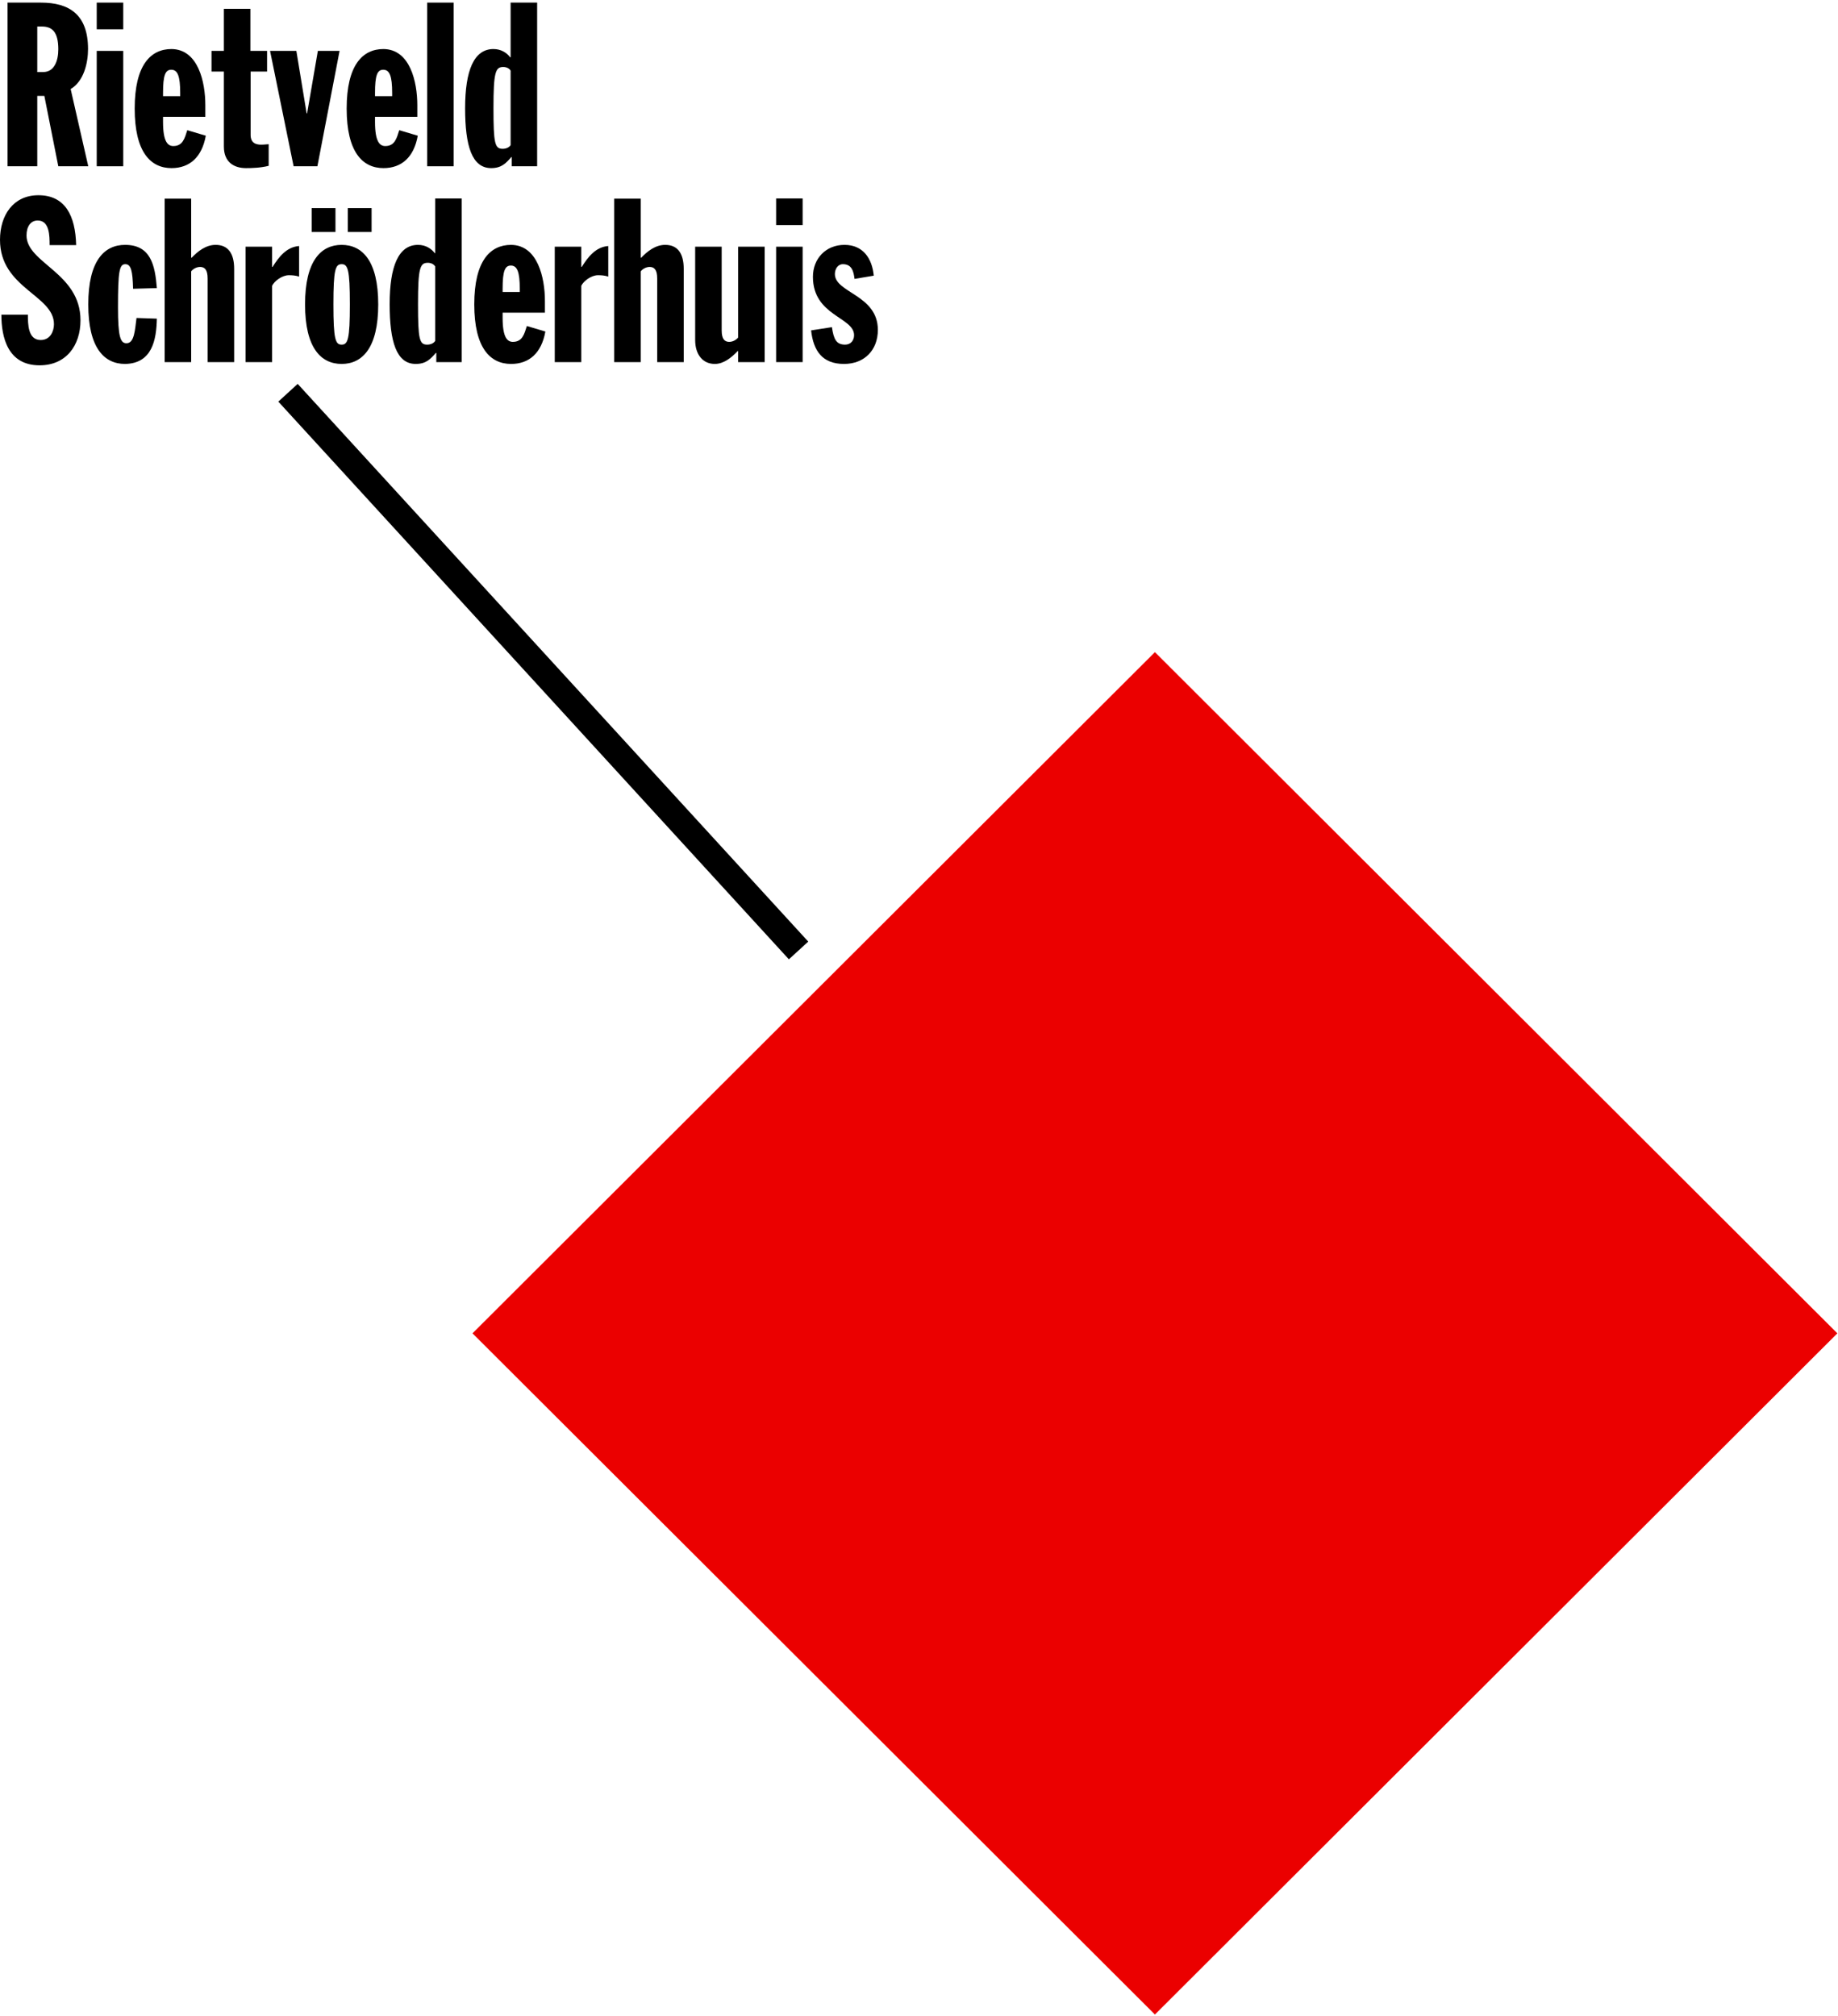 <?xml version="1.0" encoding="UTF-8"?>
<svg width="351px" height="385px" viewBox="0 0 351 385" version="1.1" xmlns="http://www.w3.org/2000/svg" xmlns:xlink="http://www.w3.org/1999/xlink">
    <!-- Generator: Sketch 50 (54983) - http://www.bohemiancoding.com/sketch -->
    <title>logo</title>
    <desc>Created with Sketch.</desc>
    <defs></defs>
    <g id="design" stroke="none" stroke-width="1" fill="none" fill-rule="evenodd">
        <g id="04-multi-content" transform="translate(-404, -2730)">
            <g id="logo" transform="translate(404, 2730)">
                <g id="Group-3" fill="#000000">
                    <path d="M18.472,31.752 L23.537,31.752 L23.537,9.718 L18.472,9.718 L18.472,31.752 Z M18.472,5.592 L23.537,5.592 L23.537,0.5 L18.472,0.5 L18.472,5.592 Z" id="Fill-4"></path>
                    <path d="M7.117,13.755 L8.252,13.755 C10.348,13.755 11.134,11.649 11.134,9.41 C11.134,6.03 9.912,5.065 7.991,5.065 L7.117,5.065 L7.117,13.755 Z M1.441,0.5 L7.816,0.5 C13.231,0.5 16.812,2.782 16.812,9.366 C16.812,12 16.026,15.512 13.493,17.004 L16.855,31.752 L11.134,31.752 L8.471,18.321 L7.117,18.321 L7.117,31.752 L1.441,31.752 L1.441,0.5 Z" id="Fill-1"></path>
                    <path d="M34.411,18.365 L34.411,17.75 C34.411,14.546 33.931,13.317 32.708,13.317 C31.572,13.317 31.135,14.37 31.135,17.75 L31.135,18.365 L34.411,18.365 Z M31.135,22.315 L31.135,23.281 C31.135,27.099 32.053,27.889 33.101,27.889 C34.934,27.889 35.284,26.353 35.764,24.861 L39.302,25.914 C38.559,30.04 36.2,32.103 32.752,32.103 C28.777,32.103 25.721,29.075 25.721,20.735 C25.721,12.395 28.777,9.366 32.752,9.366 C37.859,9.41 39.213,15.687 39.213,20.076 L39.213,22.315 L31.135,22.315 Z" id="Fill-6"></path>
                    <path d="M40.392,9.718 L42.751,9.718 L42.751,1.685 L47.817,1.685 L47.817,9.718 L51.004,9.718 L51.004,13.668 L47.86,13.668 L47.86,25.738 C47.86,26.485 48.035,27.626 49.868,27.626 C50.481,27.626 51.004,27.539 51.309,27.539 L51.309,31.664 C49.781,32.059 48.035,32.103 46.986,32.103 C44.715,32.103 42.751,31.006 42.751,27.978 L42.751,13.668 L40.392,13.668 L40.392,9.718 Z" id="Fill-7"></path>
                    <polygon id="Fill-8" points="51.573 9.718 56.595 9.718 58.559 21.657 58.646 21.657 60.7 9.718 64.848 9.718 60.612 31.752 56.07 31.752"></polygon>
                    <path d="M74.891,18.365 L74.891,17.75 C74.891,14.546 74.411,13.317 73.188,13.317 C72.052,13.317 71.616,14.37 71.616,17.75 L71.616,18.365 L74.891,18.365 Z M71.616,22.315 L71.616,23.281 C71.616,27.099 72.532,27.889 73.581,27.889 C75.414,27.889 75.765,26.353 76.244,24.861 L79.782,25.914 C79.039,30.04 76.681,32.103 73.232,32.103 C69.258,32.103 66.202,29.075 66.202,20.735 C66.202,12.395 69.258,9.366 73.232,9.366 C78.34,9.41 79.694,15.687 79.694,20.076 L79.694,22.315 L71.616,22.315 Z" id="Fill-9"></path>
                    <polygon id="Fill-10" points="81.574 31.752 86.638 31.752 86.638 0.5 81.574 0.5"></polygon>
                    <path d="M97.511,13.492 C97.294,13.097 96.768,12.79 96.114,12.79 C94.629,12.79 94.237,13.711 94.237,20.647 C94.237,27.407 94.499,28.416 95.984,28.416 C96.725,28.416 97.25,28.109 97.511,27.714 L97.511,13.492 Z M97.729,29.997 L97.642,29.997 C96.638,31.138 95.809,32.103 93.799,32.103 C90.132,32.103 88.822,27.889 88.822,20.691 C88.822,13.405 90.525,9.366 94.237,9.366 C95.722,9.366 96.812,10.112 97.424,10.946 L97.511,10.946 L97.511,0.5 L102.577,0.5 L102.577,31.752 L97.729,31.752 L97.729,29.997 Z" id="Fill-11"></path>
                    <path d="M5.327,60.105 C5.327,61.861 5.327,64.933 7.773,64.933 C9.649,64.933 10.304,63.178 10.304,61.905 C10.304,56.33 0,55.057 0,45.796 C0,41.099 2.532,37.281 7.335,37.281 C12.444,37.281 14.409,41.186 14.54,46.805 L9.475,46.805 C9.475,45.05 9.475,42.109 7.205,42.109 C5.851,42.109 5.065,43.25 5.065,44.962 C5.065,50.273 15.371,52.072 15.371,61.159 C15.371,65.942 12.663,69.762 7.554,69.762 C1.484,69.762 0.262,64.407 0.262,60.105 L5.327,60.105 Z" id="Fill-12"></path>
                    <path d="M25.415,55.145 C25.328,51.721 25.022,50.448 23.93,50.448 C22.795,50.448 22.533,51.765 22.533,58.7 C22.533,64.231 22.969,65.548 24.149,65.548 C25.677,65.548 25.764,63.002 26.07,60.72 L29.956,60.851 C29.869,64.933 29.039,69.41 23.887,69.498 C19.913,69.498 16.857,66.469 16.857,58.129 C16.857,49.789 19.913,46.761 23.887,46.761 C28.778,46.761 29.607,50.624 29.956,55.013 L25.415,55.145 Z" id="Fill-13"></path>
                    <path d="M31.442,37.939 L36.507,37.939 L36.507,49.219 L36.595,49.219 C37.774,47.99 39.302,46.761 41.179,46.761 C43.581,46.761 44.717,48.429 44.717,51.327 L44.717,69.147 L39.651,69.147 L39.651,53.169 C39.651,51.502 39.084,50.975 38.21,50.975 C37.512,50.975 36.857,51.37 36.507,51.809 L36.507,69.147 L31.442,69.147 L31.442,37.939 Z" id="Fill-14"></path>
                    <path d="M46.901,47.113 L51.965,47.113 L51.965,50.975 L52.052,50.975 C53.232,49.087 54.716,47.156 57.118,46.98 L57.118,52.819 C56.42,52.598 55.808,52.555 55.154,52.555 C53.888,52.555 52.403,53.652 51.965,54.574 L51.965,69.147 L46.901,69.147 L46.901,47.113 Z" id="Fill-15"></path>
                    <path d="M66.422,44.304 L70.963,44.304 L70.963,39.738 L66.422,39.738 L66.422,44.304 Z M65.242,50.448 C64.063,50.448 63.67,51.414 63.67,58.129 C63.67,64.846 64.063,65.811 65.242,65.811 C66.422,65.811 66.814,64.846 66.814,58.129 C66.814,51.414 66.422,50.448 65.242,50.448 Z M59.522,44.304 L64.063,44.304 L64.063,39.738 L59.522,39.738 L59.522,44.304 Z M65.242,69.498 C61.312,69.498 58.256,66.469 58.256,58.129 C58.256,49.789 61.312,46.761 65.242,46.761 C69.172,46.761 72.229,49.789 72.229,58.129 C72.229,66.469 69.172,69.498 65.242,69.498 Z" id="Fill-16"></path>
                    <path d="M83.102,50.887 C82.884,50.492 82.359,50.185 81.705,50.185 C80.22,50.185 79.828,51.106 79.828,58.042 C79.828,64.801 80.089,65.811 81.574,65.811 C82.315,65.811 82.84,65.504 83.102,65.109 L83.102,50.887 Z M83.32,67.392 L83.233,67.392 C82.228,68.533 81.399,69.498 79.39,69.498 C75.723,69.498 74.413,65.284 74.413,58.085 C74.413,50.8 76.115,46.761 79.828,46.761 C81.312,46.761 82.403,47.507 83.015,48.341 L83.102,48.341 L83.102,37.895 L88.168,37.895 L88.168,69.147 L83.32,69.147 L83.32,67.392 Z" id="Fill-17"></path>
                    <path d="M99.259,55.76 L99.259,55.145 C99.259,51.941 98.779,50.712 97.557,50.712 C96.421,50.712 95.985,51.765 95.985,55.145 L95.985,55.76 L99.259,55.76 Z M95.985,59.71 L95.985,60.676 C95.985,64.494 96.901,65.284 97.949,65.284 C99.782,65.284 100.134,63.748 100.613,62.256 L104.149,63.309 C103.408,67.435 101.049,69.498 97.6,69.498 C93.627,69.498 90.57,66.469 90.57,58.13 C90.57,49.79 93.627,46.761 97.6,46.761 C102.708,46.805 104.062,53.082 104.062,57.471 L104.062,59.71 L95.985,59.71 Z" id="Fill-18"></path>
                    <path d="M105.942,47.113 L111.007,47.113 L111.007,50.975 L111.094,50.975 C112.273,49.087 113.757,47.156 116.16,46.98 L116.16,52.819 C115.462,52.598 114.85,52.555 114.196,52.555 C112.929,52.555 111.444,53.652 111.007,54.574 L111.007,69.147 L105.942,69.147 L105.942,47.113 Z" id="Fill-19"></path>
                    <path d="M117.295,37.939 L122.36,37.939 L122.36,49.219 L122.447,49.219 C123.626,47.99 125.154,46.761 127.033,46.761 C129.433,46.761 130.569,48.429 130.569,51.327 L130.569,69.147 L125.505,69.147 L125.505,53.169 C125.505,51.502 124.936,50.975 124.064,50.975 C123.364,50.975 122.71,51.37 122.36,51.809 L122.36,69.147 L117.295,69.147 L117.295,37.939 Z" id="Fill-20"></path>
                    <path d="M146.028,69.147 L140.964,69.147 L140.964,67.041 L140.877,67.041 C139.698,68.269 138.213,69.498 136.509,69.498 C134.196,69.498 132.755,67.698 132.755,64.933 L132.755,47.113 L137.819,47.113 L137.819,63.09 C137.819,64.758 138.388,65.284 139.26,65.284 C139.96,65.284 140.614,64.89 140.964,64.45 L140.964,47.113 L146.028,47.113 L146.028,69.147 Z" id="Fill-21"></path>
                    <path d="M148.214,69.147 L153.278,69.147 L153.278,47.112 L148.214,47.112 L148.214,69.147 Z M148.214,42.986 L153.278,42.986 L153.278,37.895 L148.214,37.895 L148.214,42.986 Z" id="Fill-22"></path>
                    <path d="M163.191,53.257 C163.016,51.897 162.711,50.448 160.965,50.448 C160.003,50.448 159.436,51.37 159.436,52.335 C159.436,55.935 167.644,56.286 167.644,63.002 C167.644,66.821 165.113,69.498 161.183,69.498 C157.034,69.498 155.332,66.996 154.894,63.09 L158.868,62.474 C159.217,64.846 159.742,65.811 161.401,65.811 C162.449,65.811 163.103,65.021 163.103,64.012 C163.103,60.544 155.244,60.324 155.244,52.862 C155.244,49.351 157.732,46.761 161.27,46.761 C164.806,46.761 166.554,49.351 166.859,52.643 L163.191,53.257 Z" id="Fill-23"></path>
                </g>
                <path d="M55,75 L152.5,181.5" id="Stroke-24" stroke="#000000" stroke-width="5.014"></path>
                <polygon id="Fill-25" fill="#EB0000" points="220.556 124.533 350.881 254.615 220.556 384.697 90.231 254.615"></polygon>
            </g>
        </g>
    </g>
</svg>